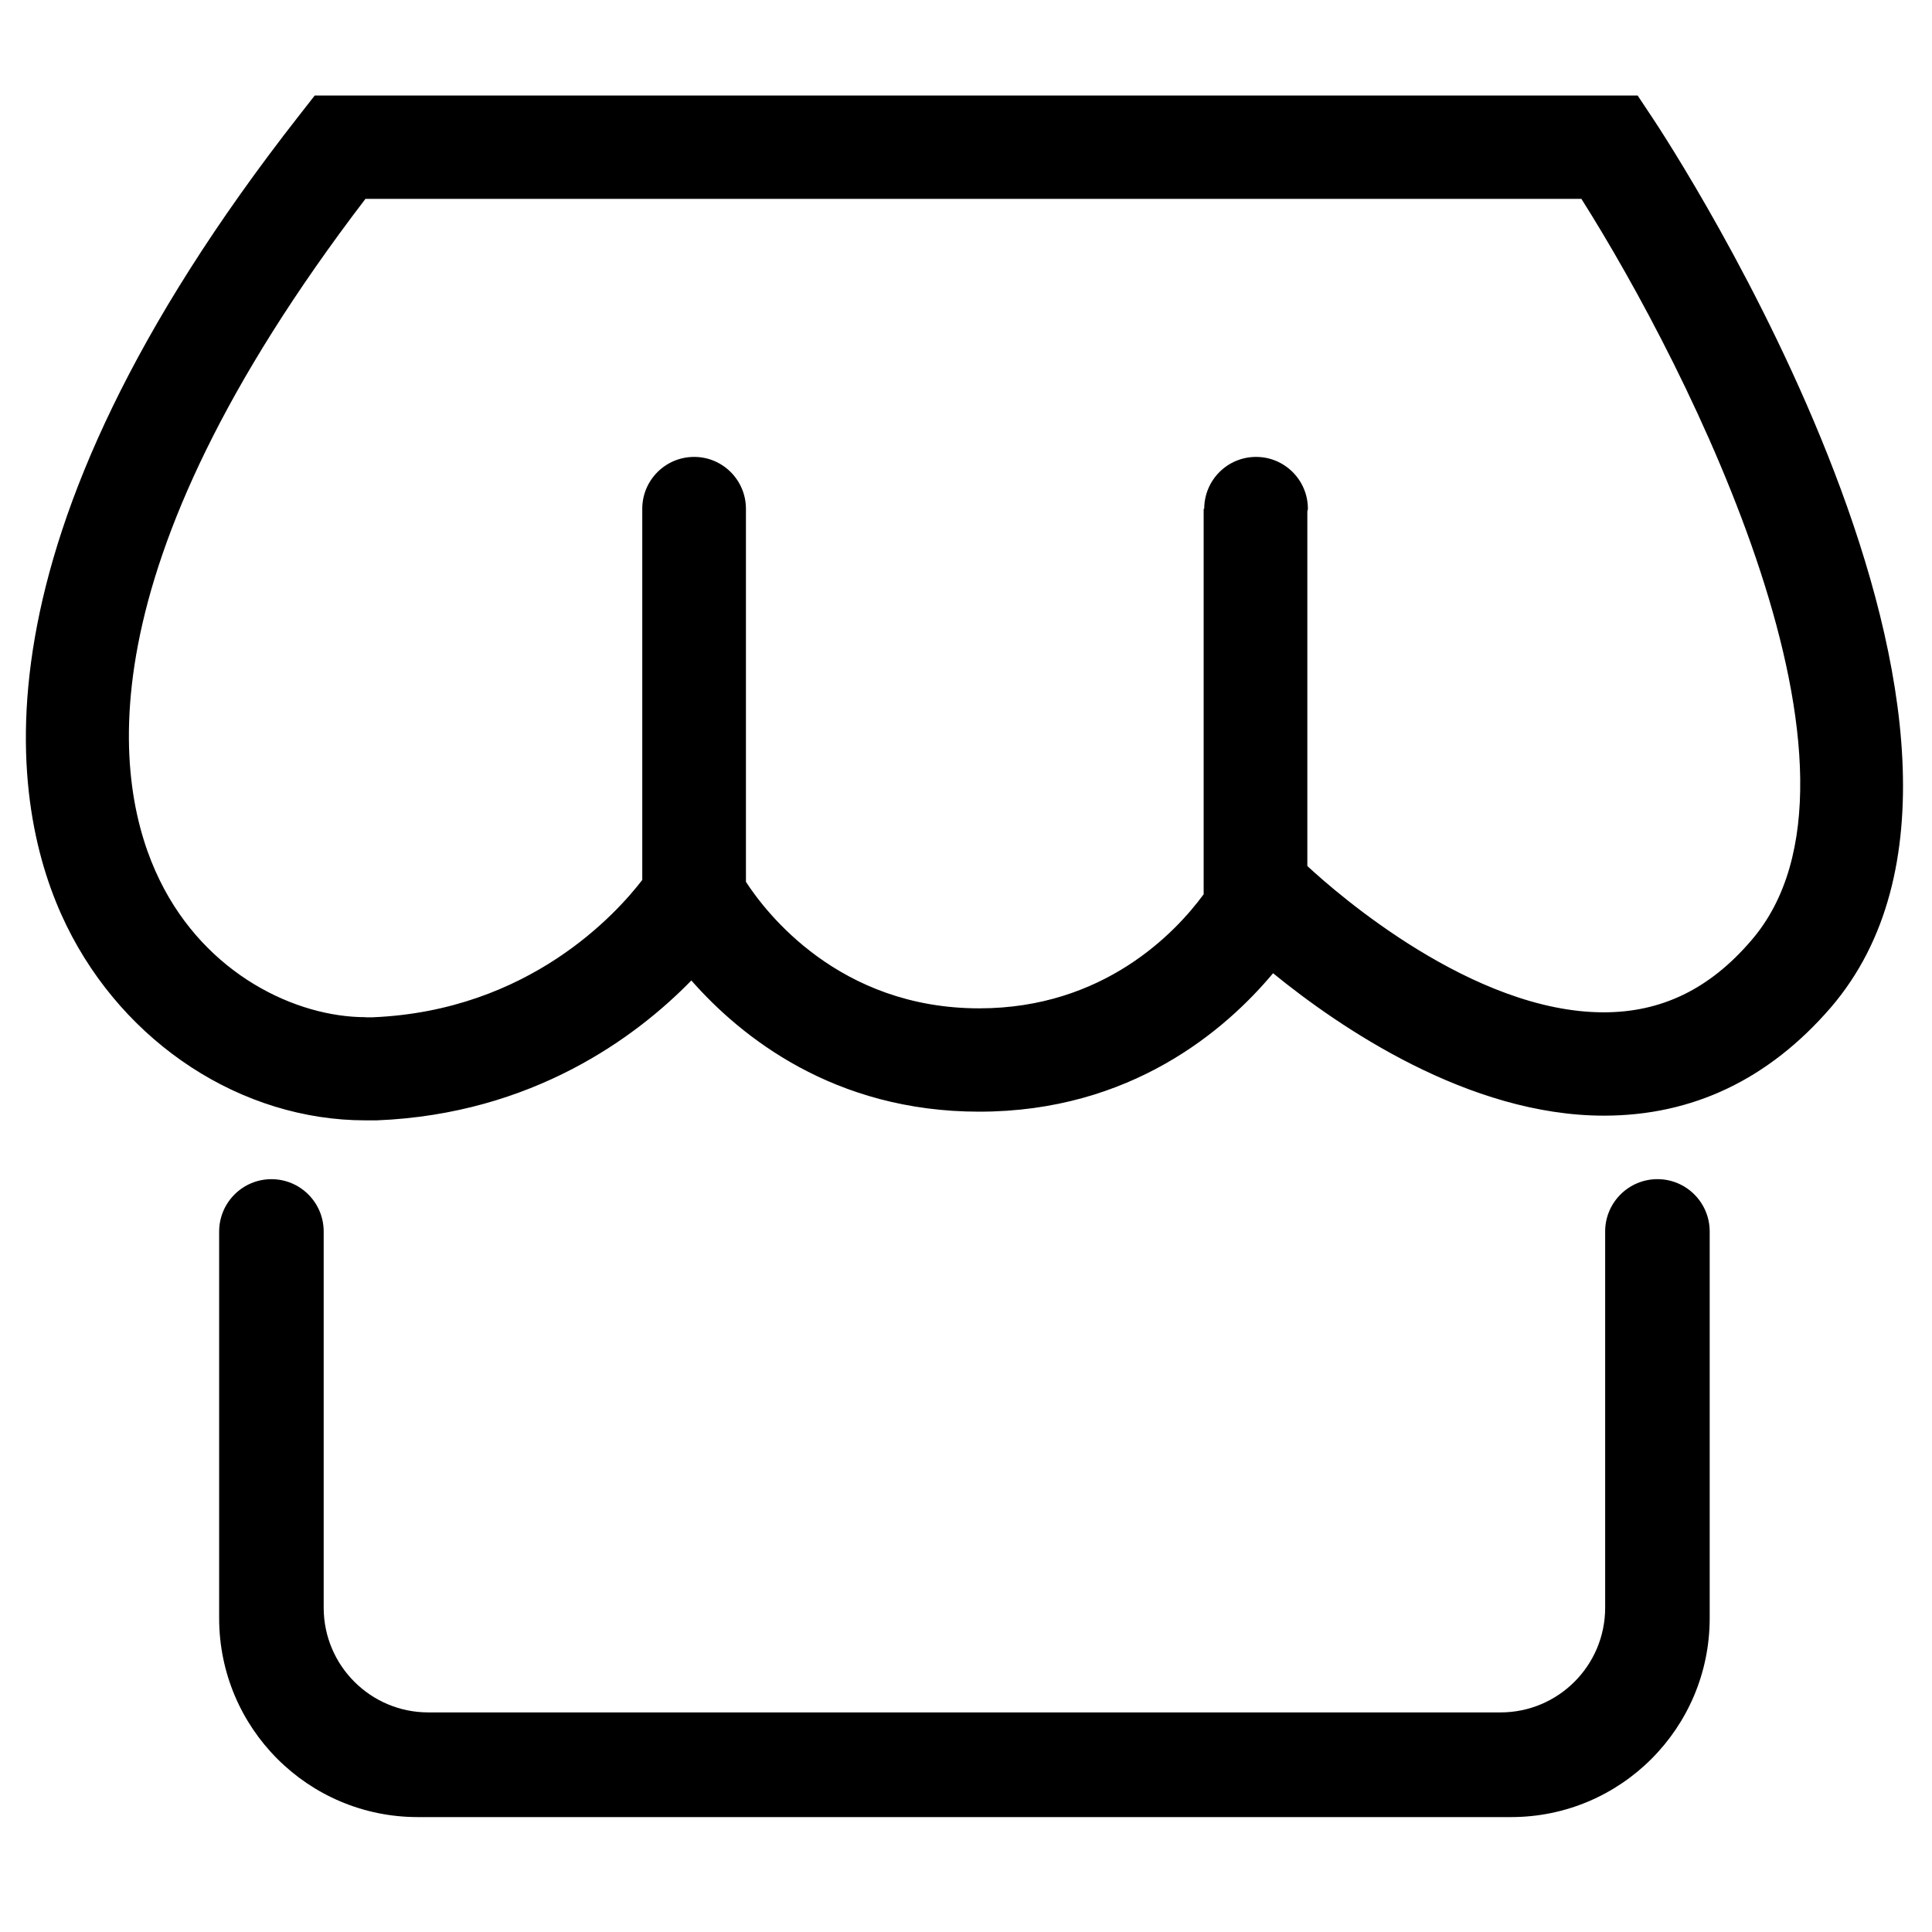 <svg xmlns="http://www.w3.org/2000/svg" class="svg-icon" style="width: 1em; height: 1em;vertical-align: middle;fill: currentColor;overflow: hidden;" viewBox="0 0 1024 1024"><path d="M876.114 62.858l-8.136-12.237L166.815 50.621l-8.207 10.496C-20.055 289.208 4.664 428.093 35.277 490.629c30.715 62.638 92.892 103.183 158.474 103.183l5.914 0c82.749-3.302 137.779-44.39 166.764-74.143 26.179 29.757 75.453 69.54 152.596 69.54 80.425 0 130.601-43.31 155.73-73.375 35.087 28.605 103.578 75.484 175.37 75.484 47.068 0 87.393-19.287 120.238-57.313C1092.209 392.105 884.992 76.232 876.114 62.858L876.114 62.858 876.114 62.858M928.282 498.376c-22.083 25.841-47.662 38.175-78.269 38.175-69.197 0-141.071-62.664-157.097-77.548L692.915 271.14c0.02-0.532 0.297-0.922 0.297-1.439 0-15.222-12.308-27.53-27.474-27.53-15.191 0-27.479 12.308-27.479 27.53l-0.297 0 0 204.283c-15.007 20.454-53.033 60.457-118.943 60.457-74.404 0-113.162-50.877-123.658-67.046L395.361 269.696c0-15.217-12.303-27.525-27.448-27.525-15.191 0-27.5 12.308-27.5 27.525l0 196.695c-13.466 17.521-59.812 69.361-142.961 72.796l-3.697 0 0-0.061c-36.68 0-84.639-22.492-109.123-72.627-24.53-50.012-42.317-163.036 109.066-361.108l644.47 0C895.375 195.804 1003.899 410.644 928.282 498.376L928.282 498.376M878.484 624.978c-15.247 0-27.663 12.365-27.715 27.612l0 0.056 0 0.108 0 0.067 0 199.286c0 30.664-24.852 55.501-55.434 55.501l-237.532 0-0.051 0-330.752 0c-30.582 0-55.439-24.837-55.439-55.501l0-199.429c-0.031-15.304-12.411-27.689-27.689-27.689-15.278 0-27.663 12.385-27.72 27.689l0 204.969c0 58.26 47.124 105.446 105.288 105.446l579.451 0c58.158 0 105.283-47.186 105.283-105.446l0-205.051C906.107 637.332 893.737 624.978 878.484 624.978L878.484 624.978 878.484 624.978M878.484 624.978 878.484 624.978z"></path></svg>